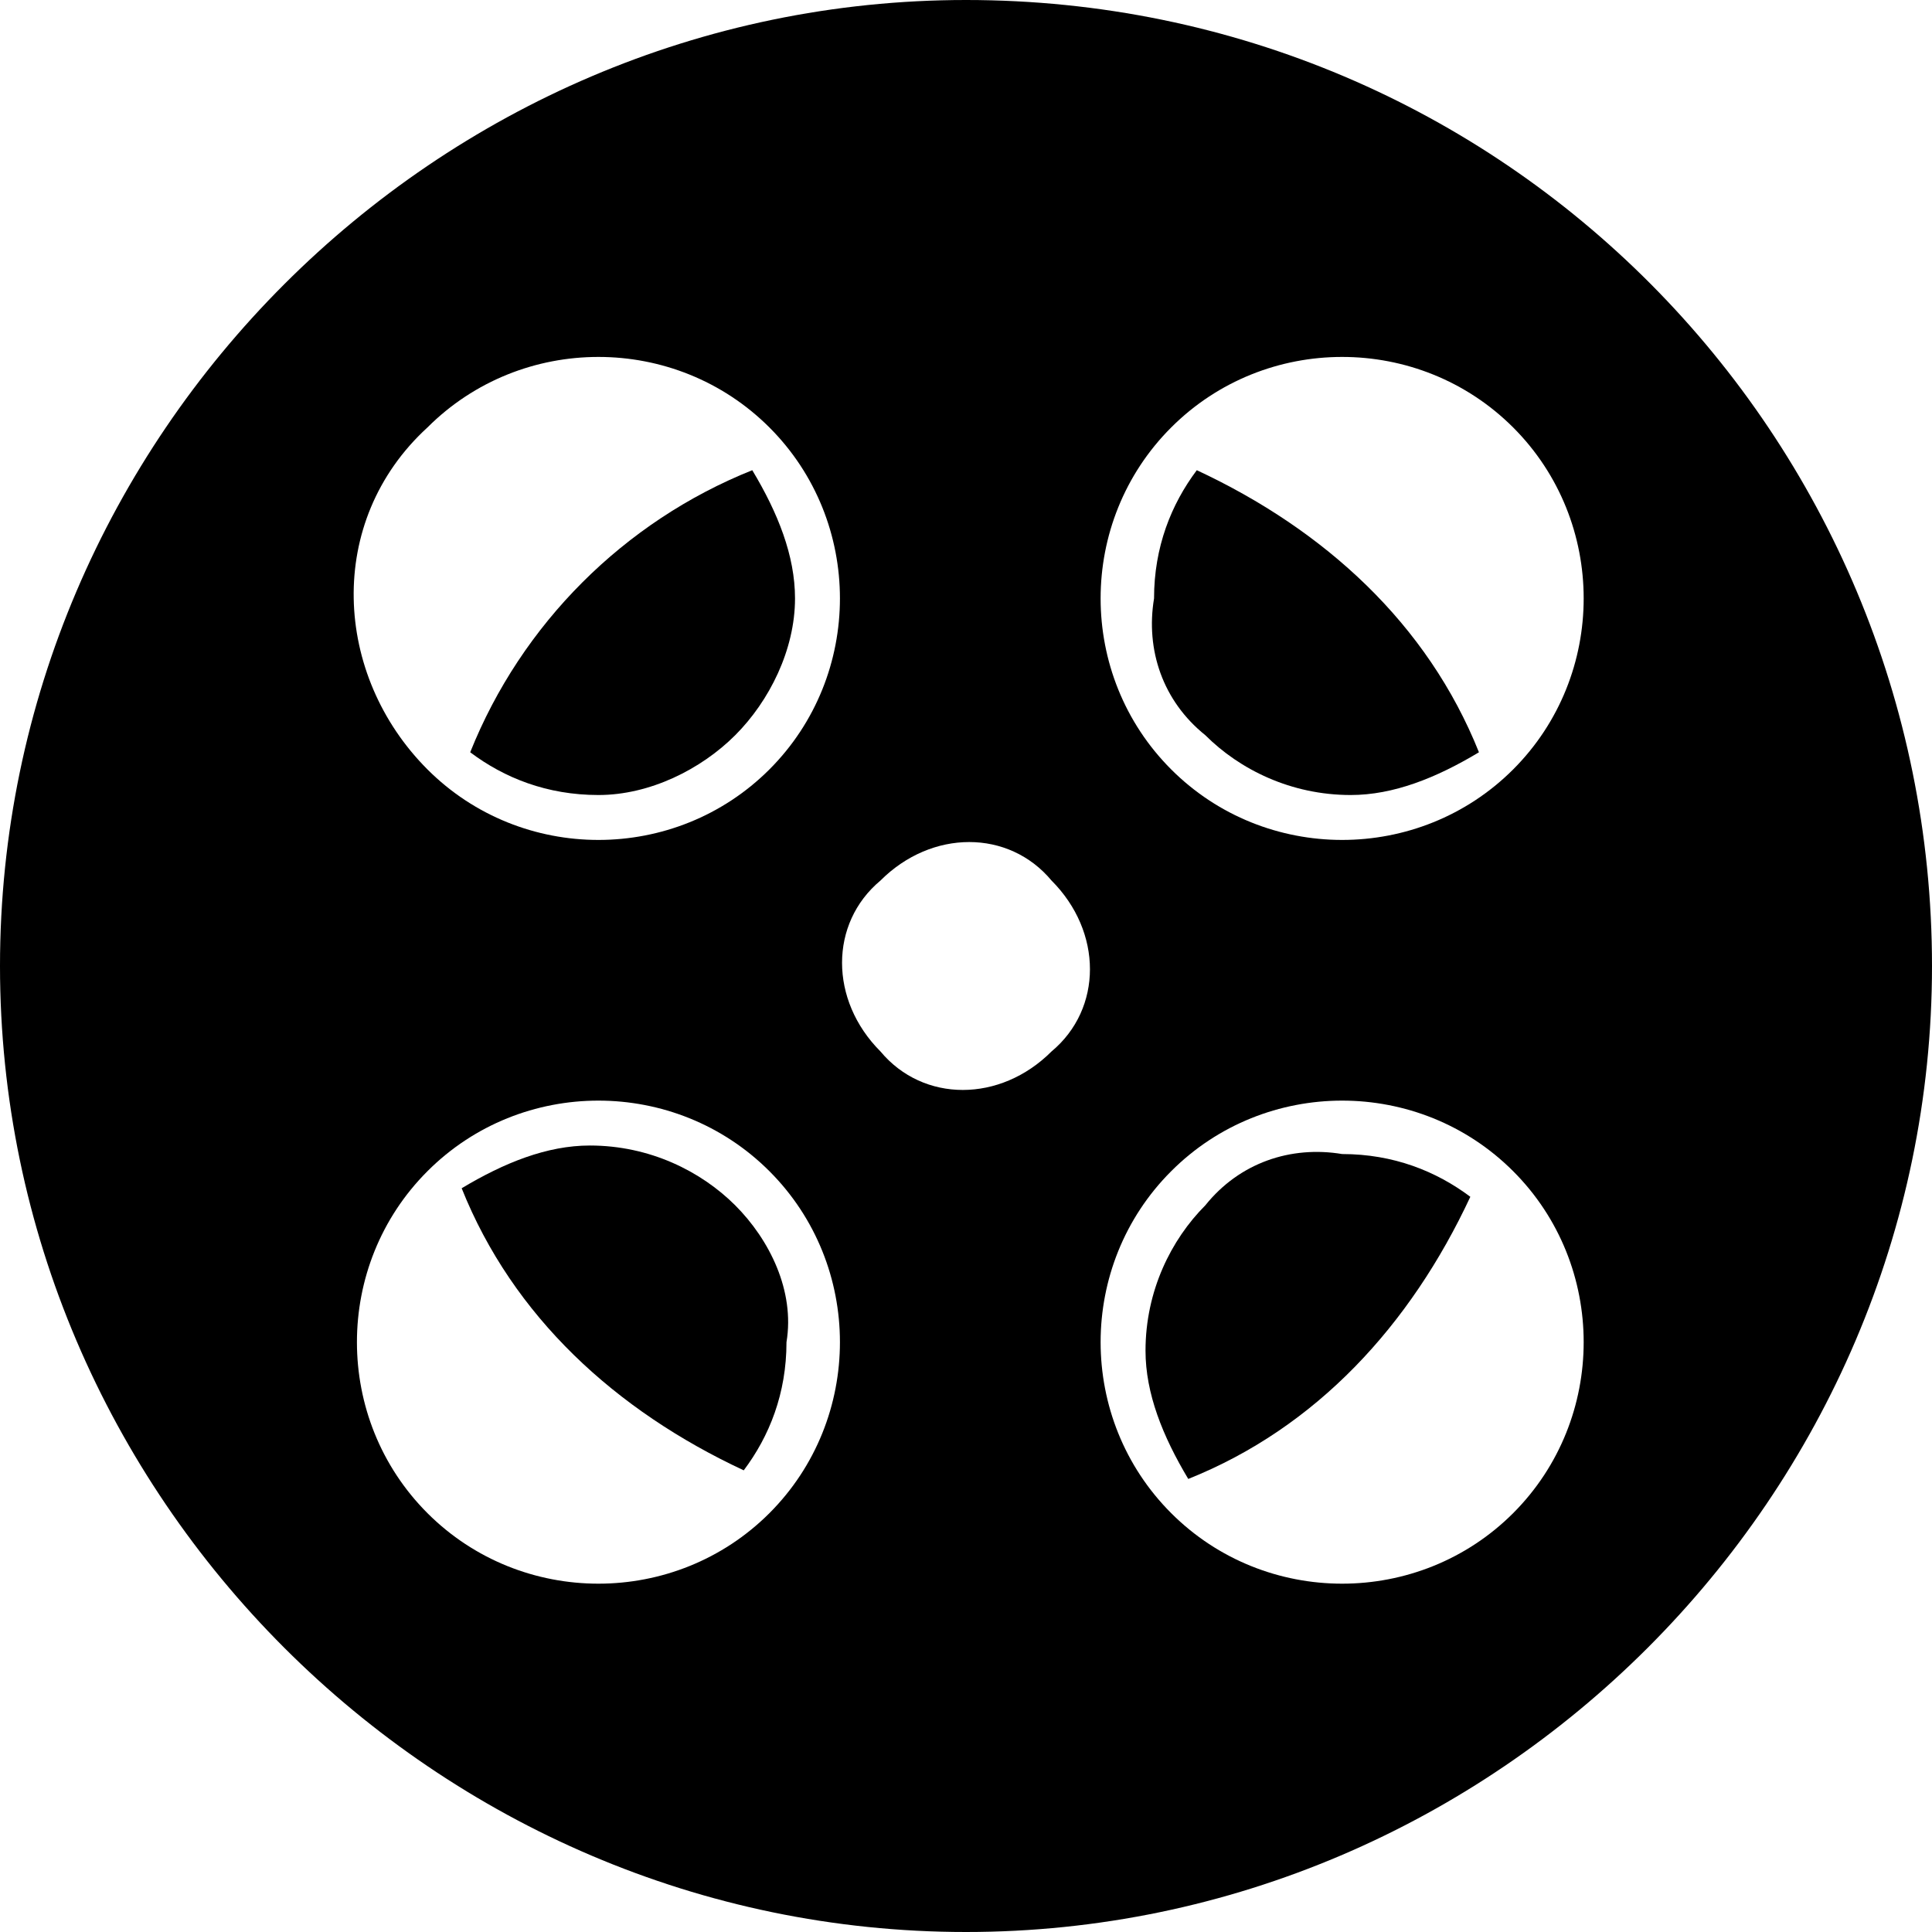 <svg width="24" height="24" viewBox="0 0 24 24"   xmlns="http://www.w3.org/2000/svg">
<path d="M9.133 9.133C9.558 8.708 9.876 8.071 9.876 7.434C9.876 6.903 9.664 6.372 9.345 5.841C7.752 6.478 6.478 7.752 5.841 9.345C6.265 9.664 6.796 9.876 7.434 9.876C8.071 9.876 8.708 9.558 9.133 9.133Z" />
<path d="M9.133 14.973C8.708 14.549 8.071 14.23 7.327 14.23C6.796 14.23 6.265 14.443 5.735 14.761C6.372 16.354 7.646 17.522 9.239 18.265C9.558 17.841 9.77 17.31 9.77 16.673C9.876 16.035 9.558 15.398 9.133 14.973Z" />
<path d="M14.973 9.133C15.398 9.558 16.035 9.876 16.779 9.876C17.31 9.876 17.841 9.664 18.372 9.345C17.735 7.752 16.46 6.584 14.867 5.841C14.549 6.265 14.336 6.796 14.336 7.434C14.23 8.071 14.443 8.708 14.973 9.133Z" />
<path d="M14.973 14.973C14.549 15.398 14.23 16.035 14.23 16.779C14.23 17.31 14.443 17.841 14.761 18.372C16.354 17.735 17.522 16.46 18.265 14.867C17.841 14.549 17.31 14.336 16.673 14.336C16.035 14.23 15.398 14.443 14.973 14.973Z" />
<path d="M12 0C5.416 0 0 5.416 0 12C0 18.584 5.416 24 12 24C18.584 24 24 18.584 24 12C24 5.416 18.69 0 12 0ZM9.558 18.797C8.389 19.965 6.478 19.965 5.31 18.797C4.142 17.628 4.142 15.717 5.31 14.549C6.478 13.38 8.389 13.38 9.558 14.549C10.726 15.717 10.726 17.628 9.558 18.797ZM9.558 9.558C8.389 10.726 6.478 10.726 5.31 9.558C4.142 8.389 4.035 6.478 5.31 5.31C6.478 4.142 8.389 4.142 9.558 5.31C10.726 6.478 10.726 8.389 9.558 9.558ZM13.062 13.062C12.425 13.699 11.469 13.699 10.938 13.062C10.301 12.425 10.301 11.469 10.938 10.938C11.575 10.301 12.531 10.301 13.062 10.938C13.699 11.575 13.699 12.531 13.062 13.062ZM18.797 18.797C17.628 19.965 15.717 19.965 14.549 18.797C13.38 17.628 13.38 15.717 14.549 14.549C15.717 13.38 17.628 13.38 18.797 14.549C19.965 15.717 19.965 17.628 18.797 18.797ZM18.797 9.558C17.628 10.726 15.717 10.726 14.549 9.558C13.38 8.389 13.38 6.478 14.549 5.31C15.717 4.142 17.628 4.142 18.797 5.31C19.965 6.478 19.965 8.389 18.797 9.558Z" />
</svg>
